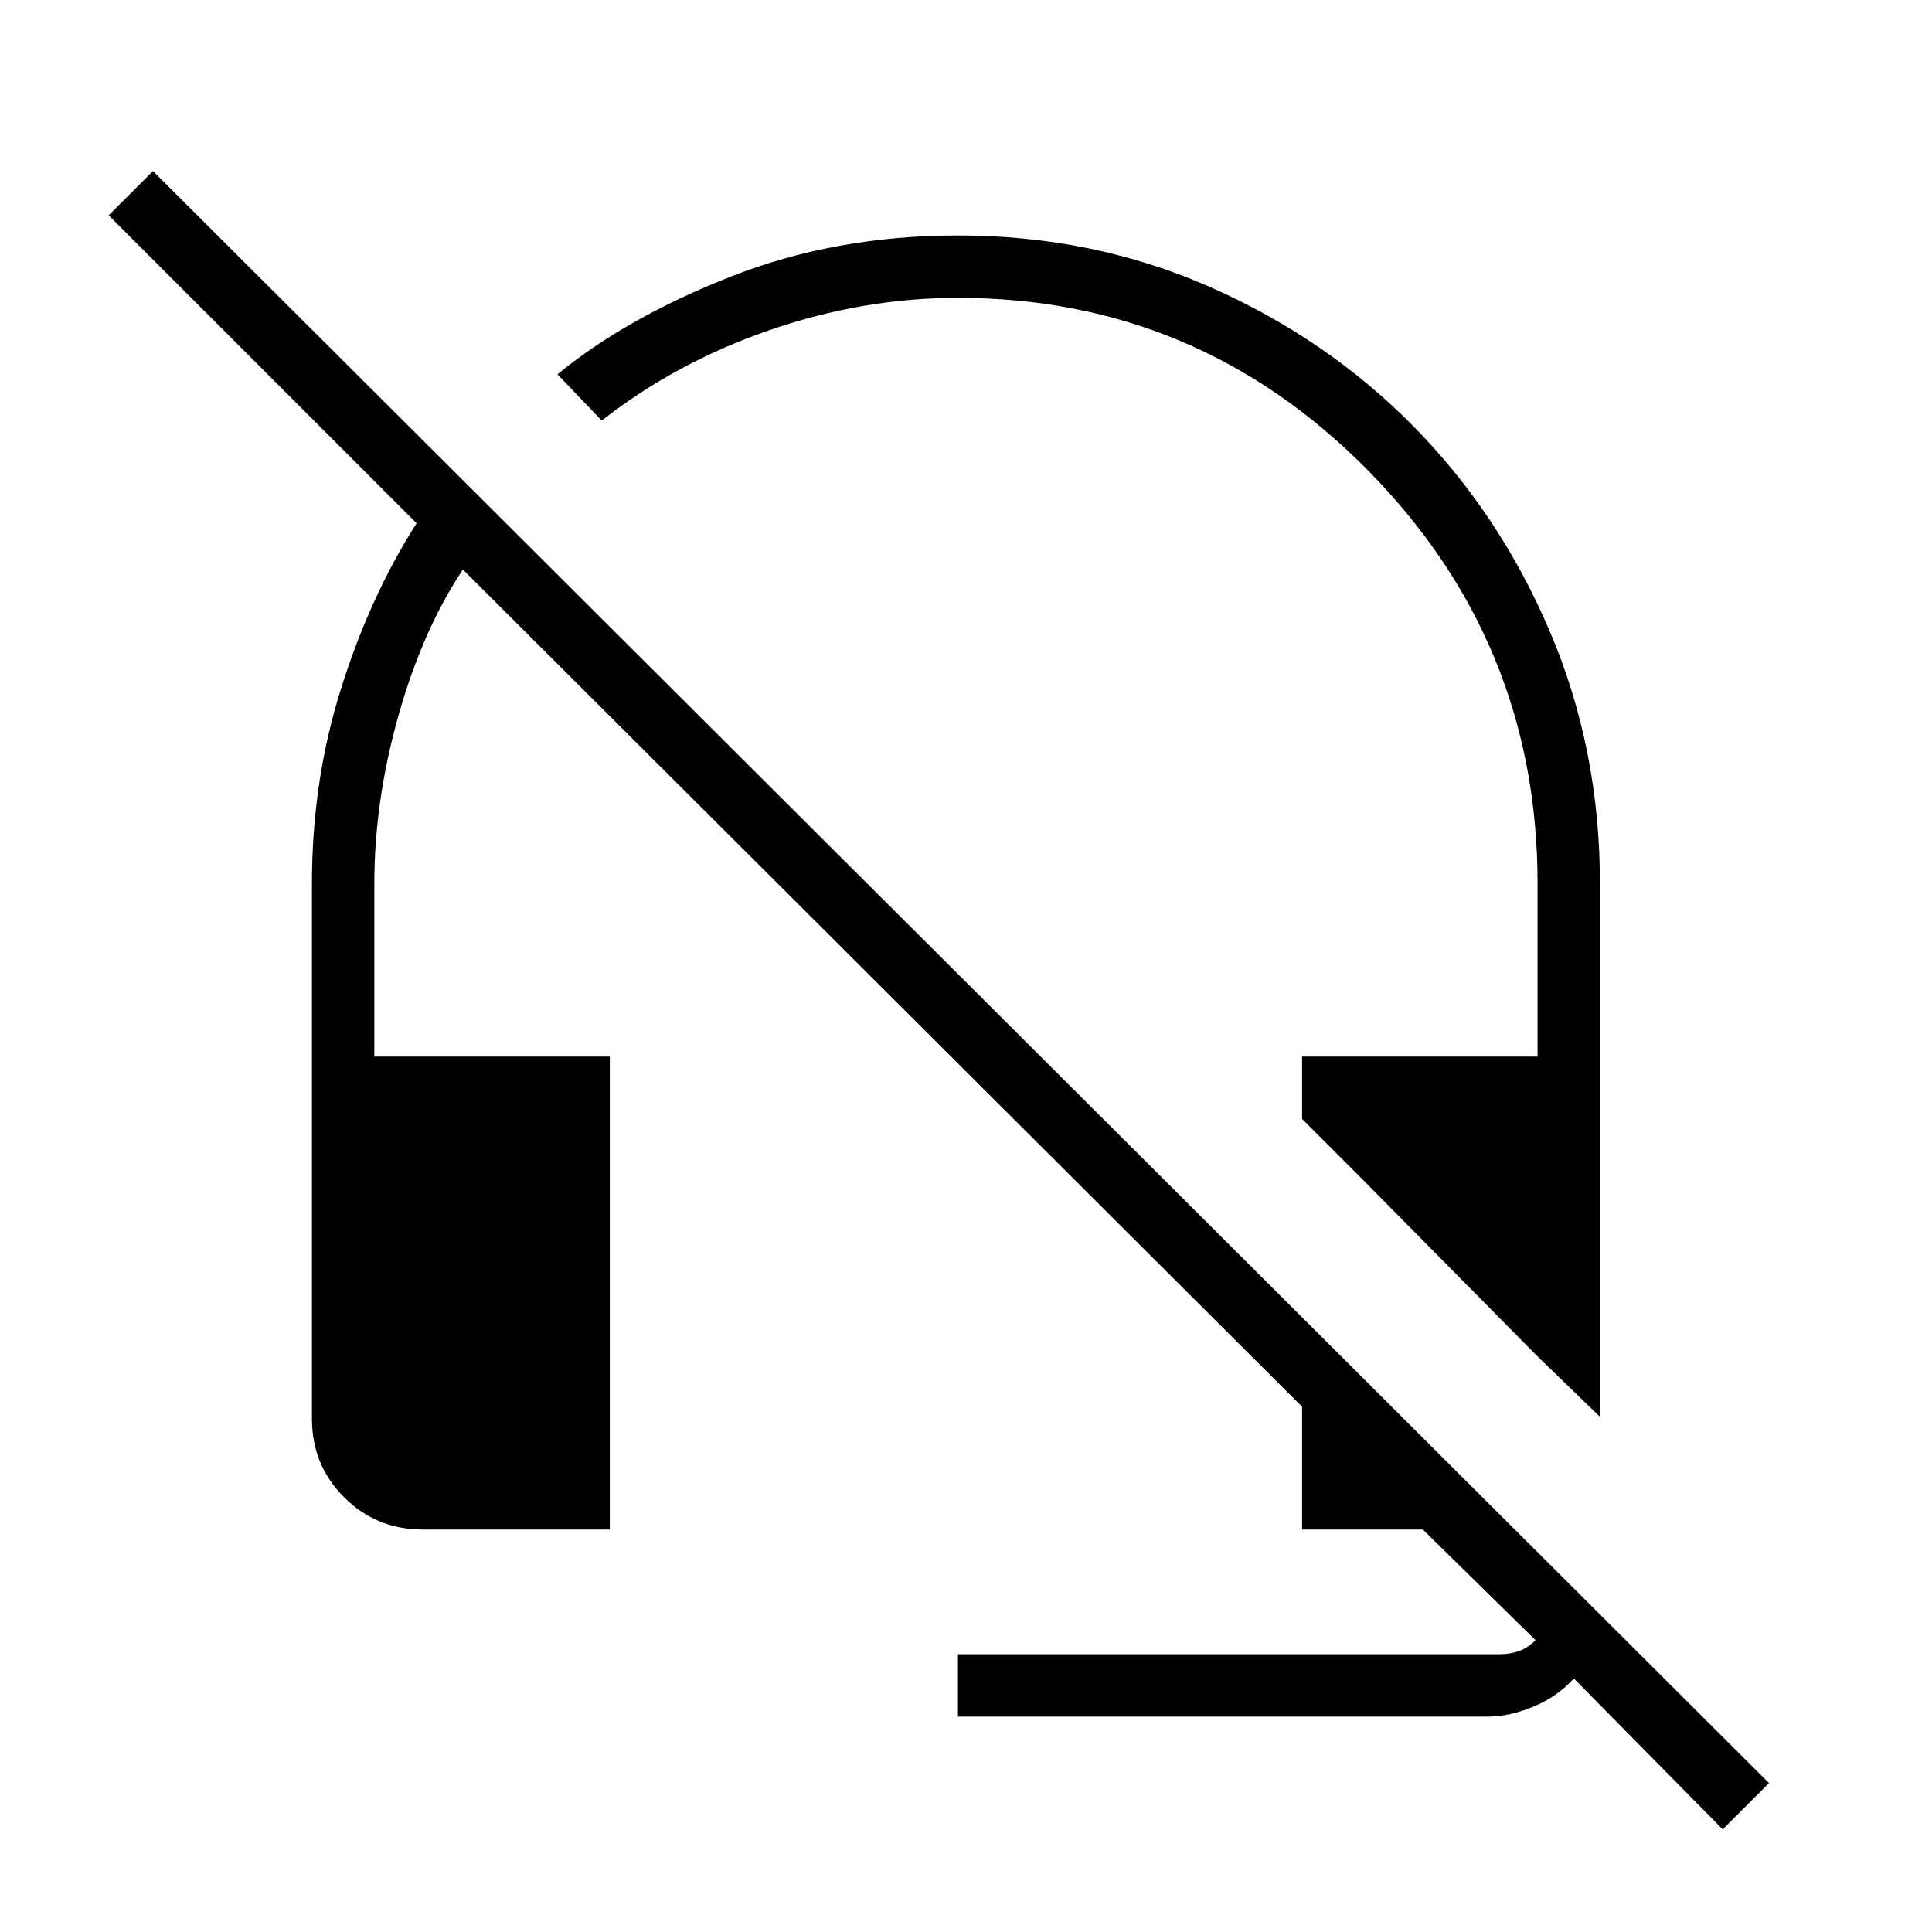 <svg xmlns="http://www.w3.org/2000/svg" width="48" height="48" viewBox="0 0 48 48"><path d="m39.75 35.2-1.55-1.5v-5.9h-4.3v1.55l-1.55-1.55v-1.55h5.85v-4.3q0-6-4.225-10.275T23.8 7.4q-2.35 0-4.675.8-2.325.8-4.175 2.25l-1.1-1.15q1.7-1.4 4.3-2.425 2.6-1.025 5.65-1.025 3.35 0 6.25 1.275t5.05 3.45q2.15 2.175 3.4 5.1t1.25 6.275Zm3.05 10.25-3.7-3.75q-.4.45-1 .7-.6.25-1.15.25H23.8V41.1h13.45q.25 0 .475-.075.225-.075.425-.275L35.35 38h-3v-3.05L11.5 14.15q-1 1.5-1.6 3.625-.6 2.125-.6 4.175v4.3h5.85V38H10.5q-1.15 0-1.95-.8t-.8-1.95v-13.3q0-2.55.725-4.85T10.35 13L2.7 5.35l1.1-1.1L43.95 44.3Zm-8.9-16.1V27.8h4.3v5.9Z"/></svg>